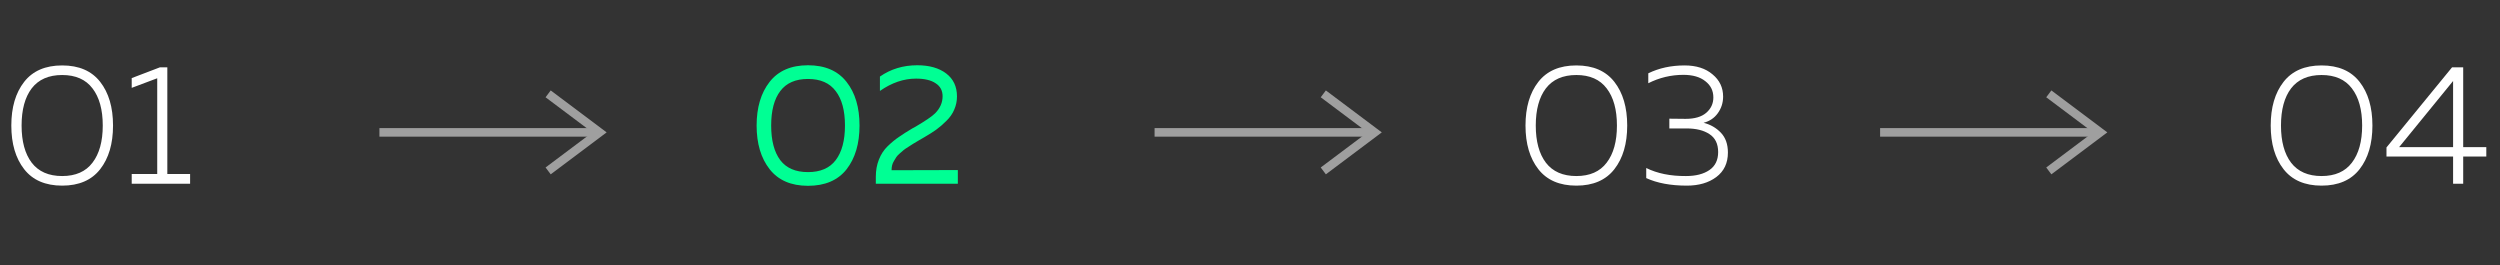 <svg width="292" height="31" viewBox="0 0 292 31" fill="none" xmlns="http://www.w3.org/2000/svg">
<rect x="0" y="0" width="292" height="31" fill="#333333" stroke="none"/>
<path d="M2.822 19.762C1.822 18.482 1.322 16.782 1.322 14.662C1.322 12.542 1.822 10.842 2.822 9.562C3.822 8.282 5.302 7.642 7.262 7.642C9.222 7.642 10.702 8.282 11.702 9.562C12.702 10.842 13.202 12.542 13.202 14.662C13.202 16.782 12.702 18.482 11.702 19.762C10.702 21.042 9.222 21.682 7.262 21.682C5.302 21.682 3.822 21.042 2.822 19.762ZM10.802 19.002C11.602 17.962 12.002 16.515 12.002 14.662C12.002 12.809 11.602 11.362 10.802 10.322C10.015 9.282 8.835 8.762 7.262 8.762C5.688 8.762 4.502 9.282 3.702 10.322C2.915 11.362 2.522 12.809 2.522 14.662C2.522 16.515 2.915 17.962 3.702 19.002C4.502 20.042 5.688 20.562 7.262 20.562C8.835 20.562 10.015 20.042 10.802 19.002ZM18.684 7.862H19.544V20.322H22.204V21.462H15.384V20.322H18.364V9.142L15.384 10.262V9.122L18.684 7.862Z" fill="white"/>
<path d="M179.678 19.762C178.678 18.482 178.178 16.782 178.178 14.662C178.178 12.542 178.678 10.842 179.678 9.562C180.678 8.282 182.158 7.642 184.118 7.642C186.078 7.642 187.558 8.282 188.558 9.562C189.558 10.842 190.058 12.542 190.058 14.662C190.058 16.782 189.558 18.482 188.558 19.762C187.558 21.042 186.078 21.682 184.118 21.682C182.158 21.682 180.678 21.042 179.678 19.762ZM187.658 19.002C188.458 17.962 188.858 16.515 188.858 14.662C188.858 12.809 188.458 11.362 187.658 10.322C186.871 9.282 185.691 8.762 184.118 8.762C182.545 8.762 181.358 9.282 180.558 10.322C179.771 11.362 179.378 12.809 179.378 14.662C179.378 16.515 179.771 17.962 180.558 19.002C181.358 20.042 182.545 20.562 184.118 20.562C185.691 20.562 186.871 20.042 187.658 19.002ZM201.26 11.282C201.26 12.002 201.053 12.649 200.64 13.222C200.24 13.782 199.687 14.155 198.98 14.342C199.78 14.542 200.453 14.929 201 15.502C201.547 16.075 201.82 16.849 201.82 17.822C201.82 19.049 201.367 20.002 200.46 20.682C199.567 21.349 198.42 21.682 197.02 21.682C195.14 21.682 193.56 21.389 192.28 20.802V19.622C193.573 20.262 195.12 20.575 196.92 20.562C198.067 20.562 198.98 20.329 199.66 19.862C200.34 19.395 200.68 18.695 200.68 17.762C200.68 16.802 200.34 16.102 199.66 15.662C198.993 15.222 198.107 15.002 197 15.002H194.98V13.862L196.88 13.882C197.933 13.882 198.733 13.649 199.28 13.182C199.84 12.702 200.12 12.102 200.12 11.382C200.12 10.595 199.807 9.962 199.18 9.482C198.567 8.989 197.713 8.742 196.62 8.742C195.18 8.742 193.813 9.069 192.52 9.722V8.562C193.773 7.949 195.187 7.642 196.76 7.642C198.12 7.642 199.207 7.989 200.02 8.682C200.847 9.362 201.26 10.229 201.26 11.282Z" fill="white"/>
<path d="M89.892 19.762C88.879 18.469 88.373 16.769 88.373 14.662C88.373 12.555 88.879 10.855 89.892 9.562C90.906 8.269 92.399 7.622 94.373 7.622C96.359 7.622 97.859 8.269 98.873 9.562C99.886 10.842 100.393 12.542 100.393 14.662C100.393 16.782 99.886 18.489 98.873 19.782C97.859 21.062 96.359 21.702 94.373 21.702C92.399 21.702 90.906 21.055 89.892 19.762ZM97.612 18.702C98.332 17.755 98.692 16.409 98.692 14.662C98.692 12.915 98.332 11.575 97.612 10.642C96.906 9.695 95.826 9.222 94.373 9.222C92.919 9.222 91.839 9.695 91.132 10.642C90.426 11.575 90.073 12.915 90.073 14.662C90.073 16.409 90.426 17.755 91.132 18.702C91.839 19.635 92.919 20.102 94.373 20.102C95.826 20.102 96.906 19.635 97.612 18.702ZM102.775 8.942C104.042 8.062 105.495 7.622 107.135 7.622C108.548 7.622 109.675 7.942 110.515 8.582C111.355 9.222 111.775 10.115 111.775 11.262C111.775 11.809 111.668 12.322 111.455 12.802C111.255 13.282 110.948 13.722 110.535 14.122C110.135 14.522 109.742 14.862 109.355 15.142C108.982 15.409 108.508 15.709 107.935 16.042C107.868 16.082 107.662 16.202 107.315 16.402C106.982 16.602 106.768 16.729 106.675 16.782C106.595 16.835 106.408 16.955 106.115 17.142C105.835 17.315 105.648 17.442 105.555 17.522C105.475 17.602 105.328 17.729 105.115 17.902C104.915 18.075 104.775 18.222 104.695 18.342C104.628 18.462 104.535 18.615 104.415 18.802C104.308 18.975 104.235 19.149 104.195 19.322C104.155 19.495 104.135 19.682 104.135 19.882L111.875 19.862V21.462H102.295V20.662C102.295 19.915 102.415 19.242 102.655 18.642C102.895 18.029 103.235 17.509 103.675 17.082C104.128 16.642 104.575 16.275 105.015 15.982C105.455 15.675 105.968 15.349 106.555 15.002C106.688 14.935 106.788 14.882 106.855 14.842C108.068 14.135 108.862 13.595 109.235 13.222C109.808 12.635 110.095 11.975 110.095 11.242C110.095 10.575 109.822 10.069 109.275 9.722C108.742 9.362 107.982 9.182 106.995 9.182C105.555 9.182 104.148 9.662 102.775 10.622V8.942Z" fill="#00FF94"/>
<path d="M266.719 19.762C265.719 18.482 265.219 16.782 265.219 14.662C265.219 12.542 265.719 10.842 266.719 9.562C267.719 8.282 269.199 7.642 271.159 7.642C273.119 7.642 274.599 8.282 275.599 9.562C276.599 10.842 277.099 12.542 277.099 14.662C277.099 16.782 276.599 18.482 275.599 19.762C274.599 21.042 273.119 21.682 271.159 21.682C269.199 21.682 267.719 21.042 266.719 19.762ZM274.699 19.002C275.499 17.962 275.899 16.515 275.899 14.662C275.899 12.809 275.499 11.362 274.699 10.322C273.912 9.282 272.732 8.762 271.159 8.762C269.586 8.762 268.399 9.282 267.599 10.322C266.812 11.362 266.419 12.809 266.419 14.662C266.419 16.515 266.812 17.962 267.599 19.002C268.399 20.042 269.586 20.562 271.159 20.562C272.732 20.562 273.912 20.042 274.699 19.002ZM286.401 7.862H287.701V17.182H290.401V18.282H287.701V21.462H286.521V18.282H278.741V17.222L286.401 7.862ZM286.521 17.182V9.462L280.221 17.182H286.521Z" fill="white"/>
<path d="M44.317 15.462H70.022" stroke="#9F9F9F"/>
<path d="M64.022 19.962L70.022 15.462L64.022 10.962" stroke="#9F9F9F"/>
<path d="M134.855 15.462H160.561" stroke="#9F9F9F"/>
<path d="M154.561 19.962L160.561 15.462L154.561 10.962" stroke="#9F9F9F"/>
<path d="M219.596 15.462H245.301" stroke="#9F9F9F"/>
<path d="M239.301 19.962L245.301 15.462L239.301 10.962" stroke="#9F9F9F"/>
</svg>
